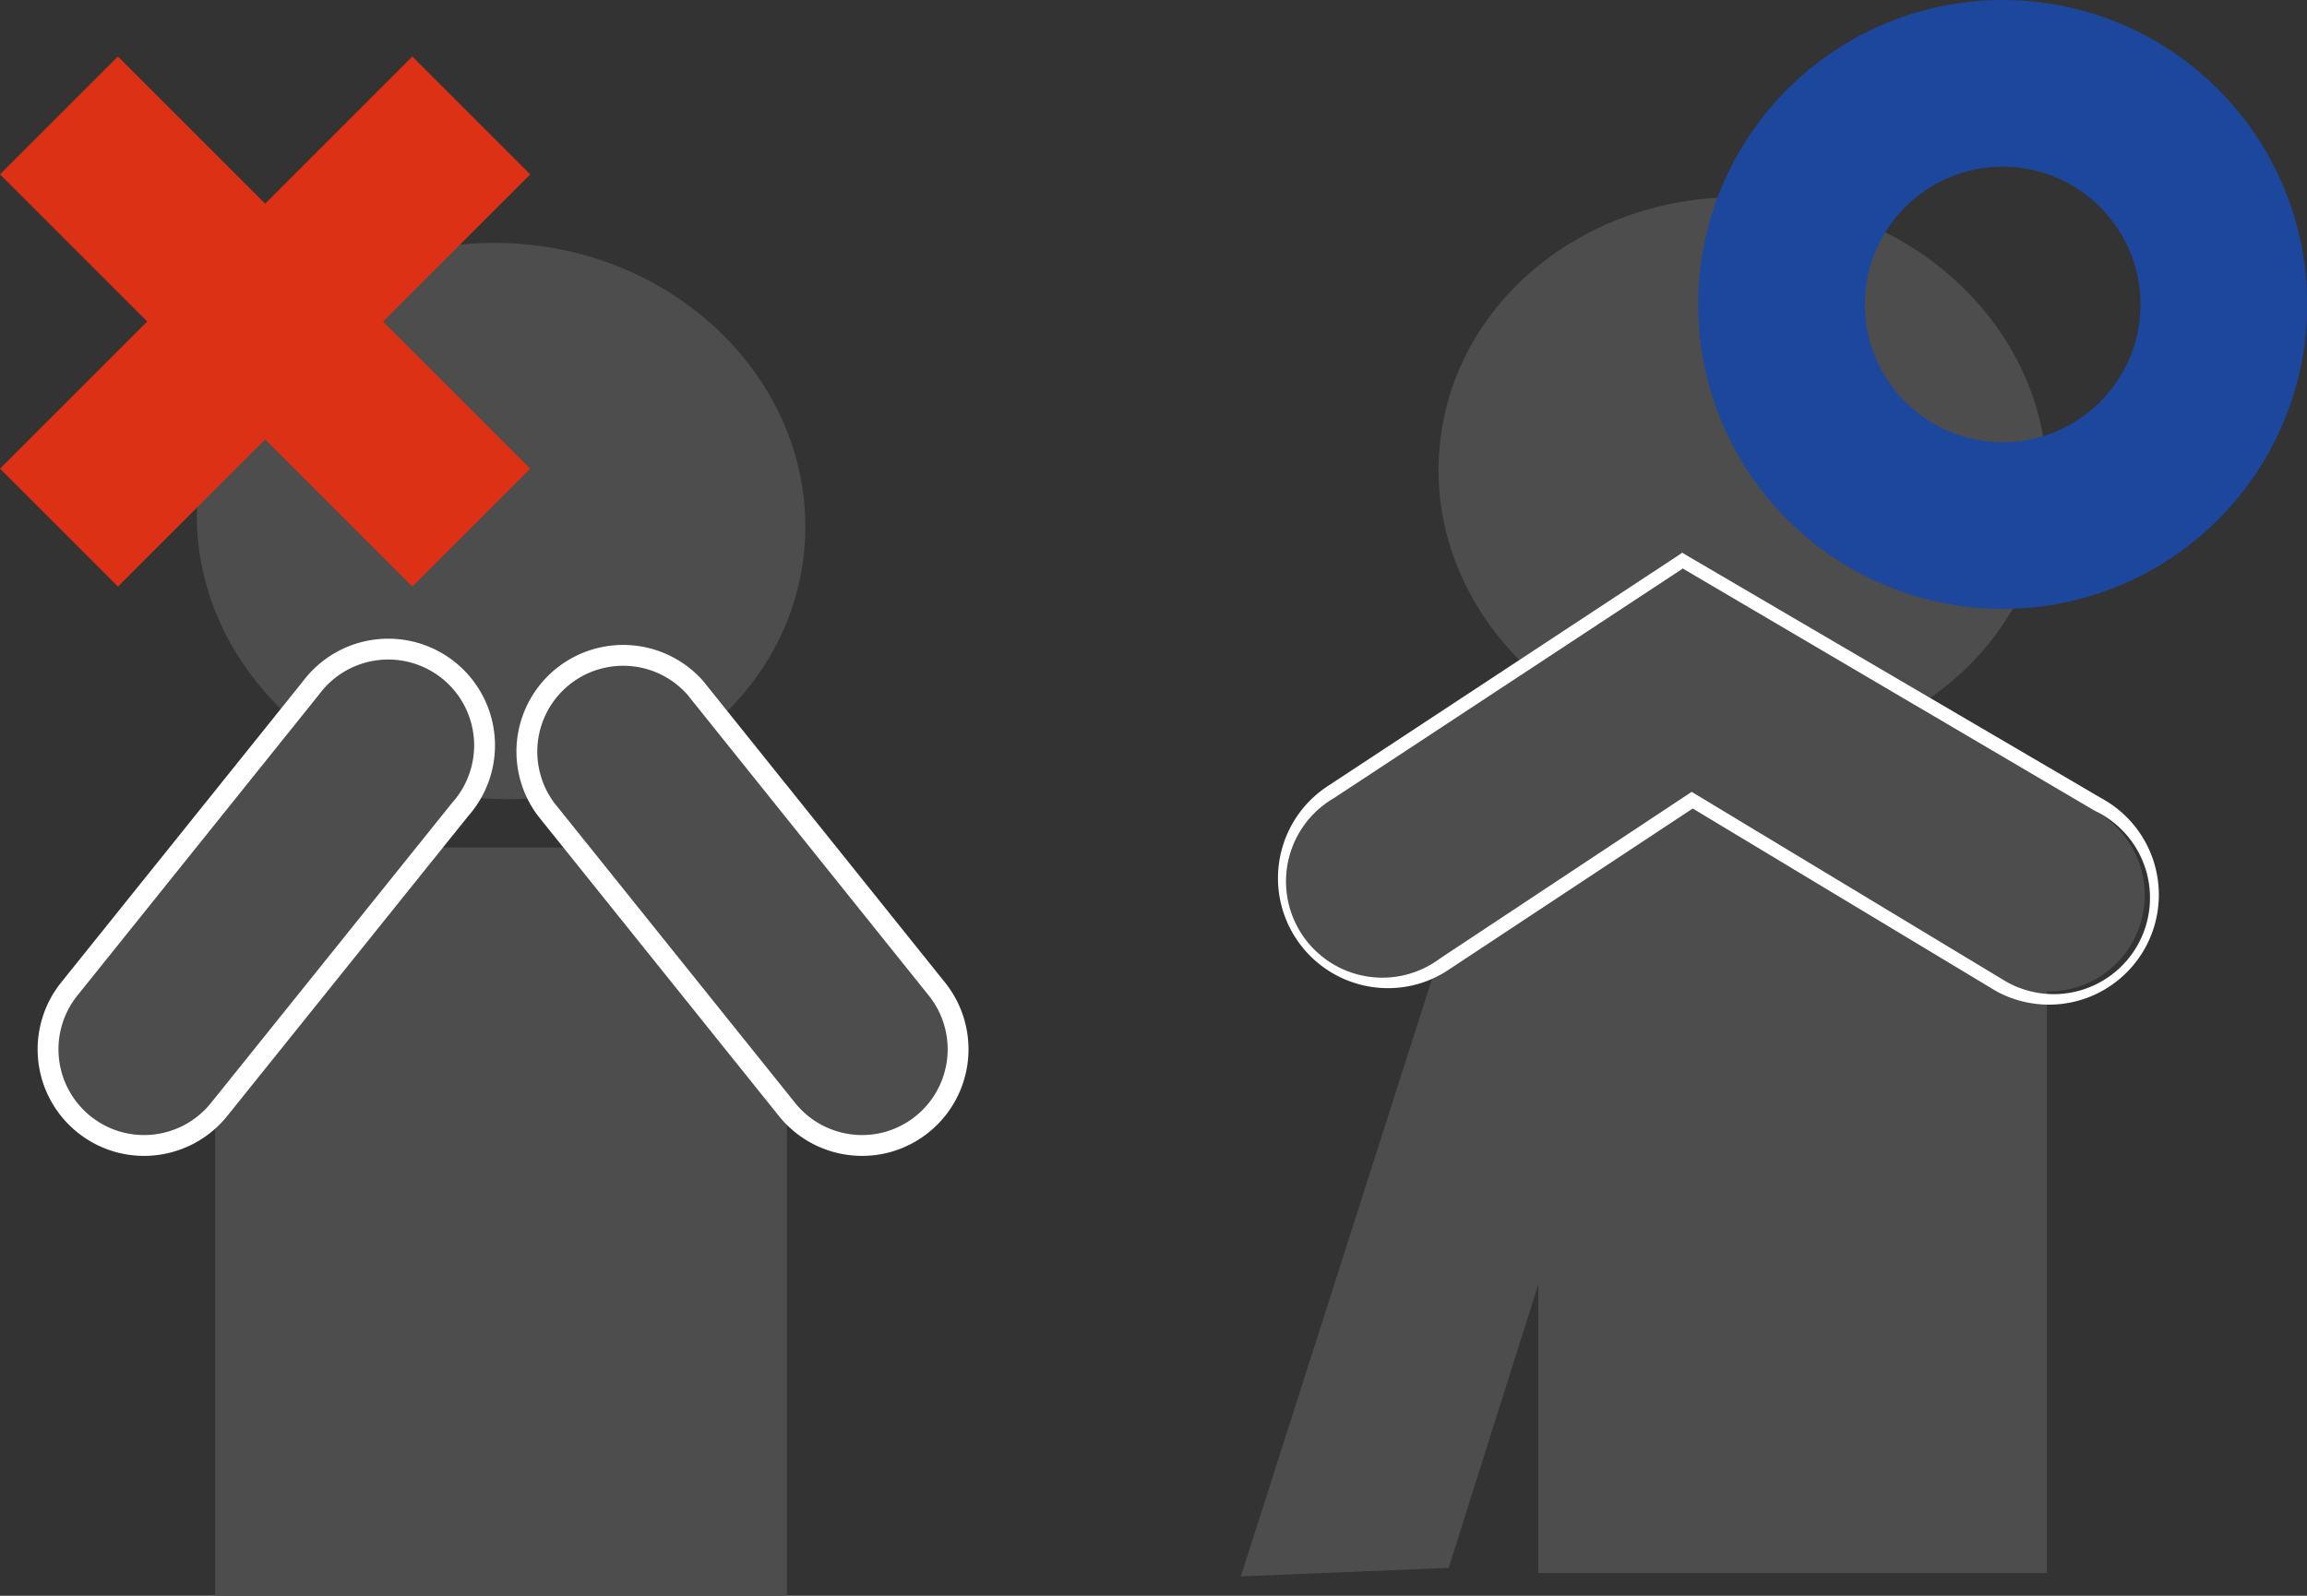 <svg xmlns="http://www.w3.org/2000/svg" viewBox="0 0 110.68 76.58"><rect x="0" y="0" width="110.68" height="76.58" fill="#333333" stroke="none"/><defs><style>.cls-1,.cls-3{fill:#4d4d4d}.cls-3,.cls-4{stroke:#fff;stroke-miterlimit:10}.cls-4{fill:none;stroke-width:8px;stroke:#dc3115}</style></defs><ellipse cx="83.61" cy="22.81" class="cls-1" rx="13.33" ry="14.61" transform="rotate(-83.69 83.613 22.811)"/><path d="M73.8 36.9v38.59h24.4V42.16c0-2.9-2.69-5.26-6-5.26H73.8z" class="cls-1"/><path d="M59.53 75.65l11-34.39A4.62 4.62 0 1179.38 44L69.5 75.24" class="cls-1"/><path d="M98.87 47.54a4.59 4.59 0 01-2.8-.53L81.16 38l-12.08 8A4.62 4.62 0 1164 38.3l16.71-11 19.79 11.61a4.62 4.62 0 01-1.63 8.63z" class="cls-1"/><path fill="#fff" d="M80.71 27.27l19.79 11.64A4.62 4.62 0 1196.07 47l-14.91-9-12.08 8A4.62 4.62 0 1164 38.3l16.71-11m0-.78l-.34.23-16.71 11a5.28 5.28 0 003.59 9.63 5.22 5.22 0 002.23-.83l11.73-7.75 14.55 8.76a5.27 5.27 0 105.08-9.24L81 26.7l-.35-.21z"/><ellipse cx="24.04" cy="25.01" class="cls-1" rx="13.33" ry="14.61" transform="rotate(-83.69 24.037 25.007)"/><path d="M10.32 40.67h27.43v35.91H10.32z" class="cls-1"/><path d="M5.67 54.8a4.62 4.62 0 01-2.33-7.36L14.93 33a4.62 4.62 0 117.15 5.84L10.49 53.27a4.62 4.62 0 01-4.82 1.53zM42.6 54.8a4.62 4.62 0 002.33-7.36L33.35 33a4.62 4.62 0 00-7.15 5.84l11.58 14.43a4.62 4.62 0 004.82 1.53z" class="cls-3"/><path d="M2.83 5.54l19.78 19.78M22.61 5.54L2.83 25.32" class="cls-4"/><circle cx="96.08" cy="14.61" r="10.61" fill="none" stroke="#1c479c" stroke-miterlimit="10" stroke-width="8"/></svg>
